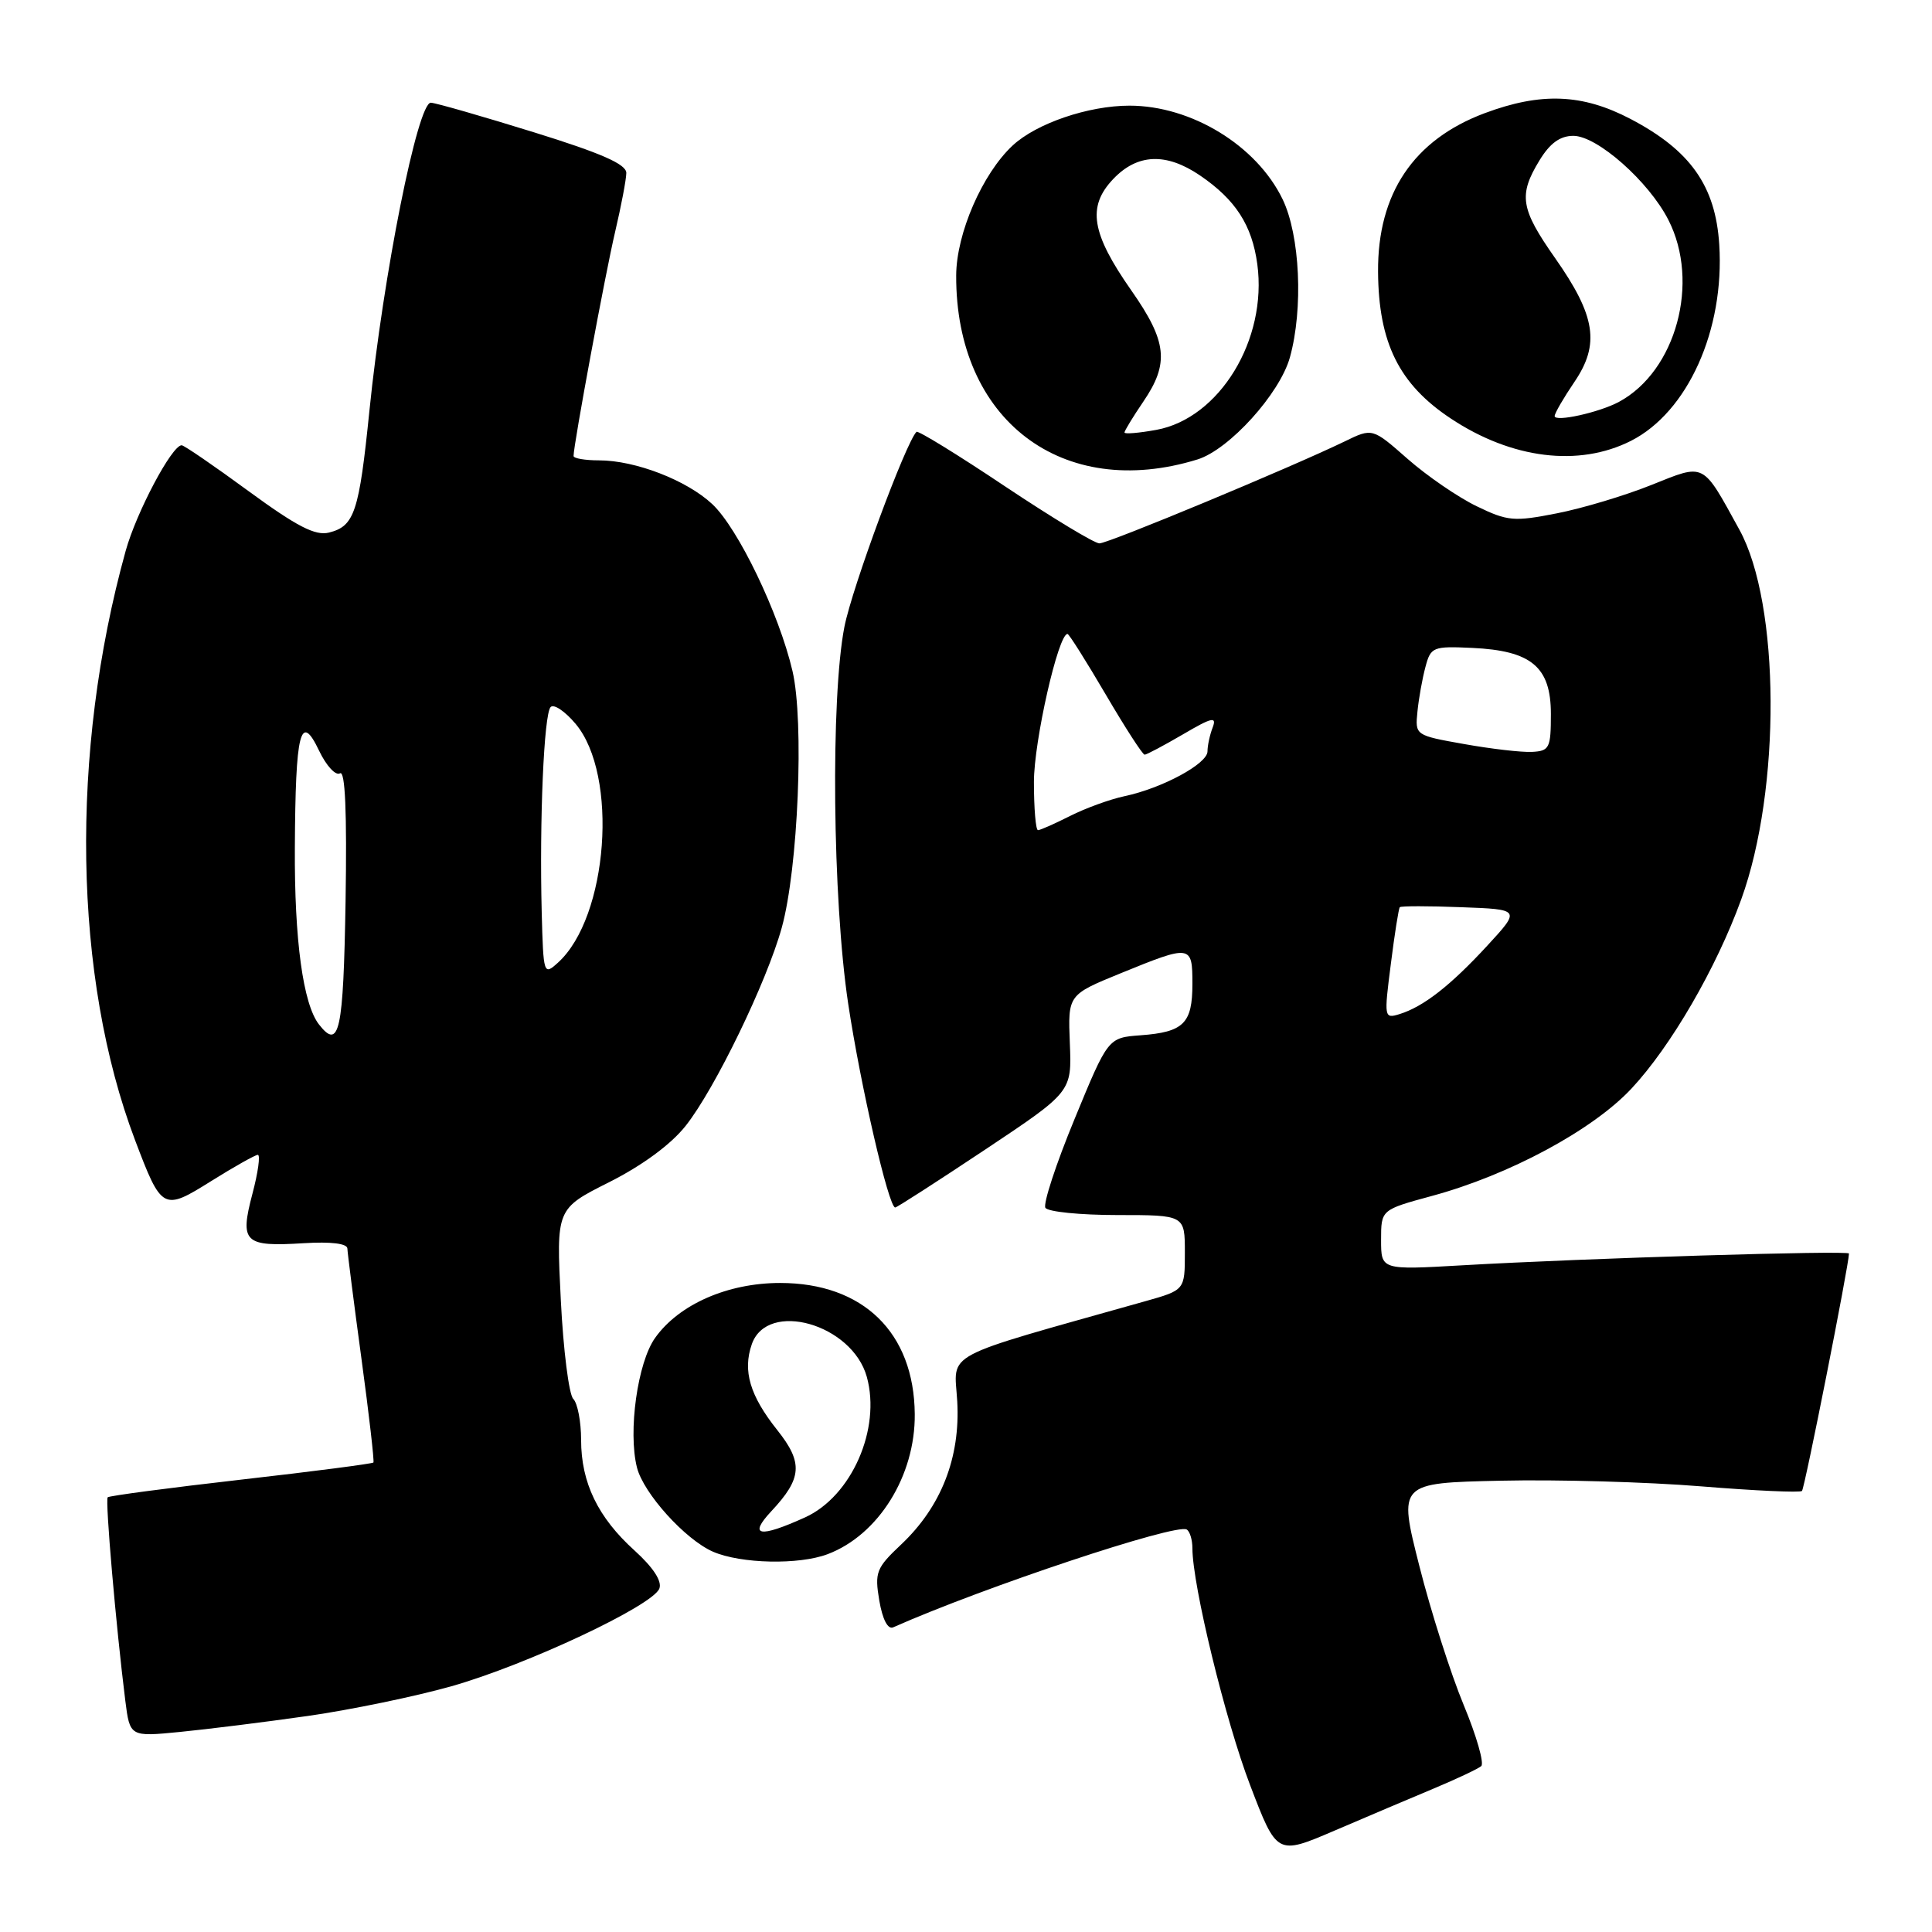 <?xml version="1.0" encoding="UTF-8" standalone="no"?>
<!DOCTYPE svg PUBLIC "-//W3C//DTD SVG 1.1//EN" "http://www.w3.org/Graphics/SVG/1.1/DTD/svg11.dtd" >
<svg xmlns="http://www.w3.org/2000/svg" xmlns:xlink="http://www.w3.org/1999/xlink" version="1.1" viewBox="0 0 256 256">
 <g >
 <path fill="currentColor"
d=" M 190.00 236.98 C 193.03 235.71 195.85 234.38 196.27 234.02 C 196.69 233.66 195.65 230.02 193.95 225.93 C 192.25 221.84 189.60 213.55 188.07 207.50 C 185.28 196.50 185.28 196.50 198.89 196.20 C 206.38 196.03 218.31 196.37 225.41 196.95 C 232.52 197.53 238.53 197.80 238.77 197.56 C 239.13 197.21 244.98 167.63 245.00 166.10 C 245.00 165.66 210.08 166.72 193.75 167.66 C 183.00 168.28 183.00 168.28 183.00 164.29 C 183.00 160.30 183.00 160.30 189.73 158.47 C 199.94 155.71 211.03 149.75 216.17 144.25 C 221.39 138.67 227.42 128.28 230.72 119.18 C 236.01 104.61 235.89 80.02 230.48 70.19 C 225.50 61.14 226.00 61.39 218.77 64.28 C 215.30 65.67 209.68 67.36 206.29 68.02 C 200.60 69.14 199.77 69.07 195.65 67.07 C 193.19 65.88 189.08 63.06 186.51 60.80 C 181.85 56.70 181.85 56.70 178.18 58.49 C 171.10 61.92 146.87 72.00 145.68 72.00 C 145.02 72.00 139.39 68.59 133.15 64.43 C 126.92 60.26 121.65 57.02 121.44 57.22 C 120.01 58.66 112.92 77.82 111.89 83.05 C 110.05 92.43 110.31 119.19 112.39 133.00 C 114.02 143.84 117.75 160.00 118.62 160.00 C 118.84 160.00 124.19 156.55 130.52 152.34 C 142.02 144.68 142.02 144.68 141.76 138.25 C 141.50 131.82 141.50 131.82 148.50 128.96 C 157.84 125.15 158.00 125.17 158.00 130.38 C 158.00 135.61 156.84 136.76 151.14 137.18 C 146.82 137.50 146.82 137.50 142.38 148.29 C 139.93 154.22 138.20 159.51 138.52 160.04 C 138.85 160.57 143.14 161.00 148.06 161.00 C 157.00 161.00 157.00 161.00 157.00 165.97 C 157.00 170.94 157.00 170.94 151.75 172.42 C 124.23 180.18 126.46 178.99 126.84 185.70 C 127.26 193.14 124.71 199.65 119.41 204.65 C 116.10 207.77 115.88 208.33 116.51 212.08 C 116.94 214.59 117.64 215.94 118.35 215.63 C 130.36 210.30 155.84 201.82 157.25 202.67 C 157.66 202.92 158.00 204.03 158.00 205.15 C 158.00 210.03 162.38 228.02 165.65 236.55 C 169.20 245.84 169.20 245.84 176.85 242.56 C 181.06 240.76 186.97 238.24 190.00 236.98 Z  M 40.81 227.37 C 46.48 226.56 55.03 224.79 59.81 223.44 C 69.79 220.61 86.50 212.76 87.37 210.49 C 87.74 209.51 86.56 207.70 84.08 205.45 C 79.23 201.07 77.00 196.46 77.00 190.80 C 77.00 188.38 76.53 185.93 75.96 185.36 C 75.39 184.79 74.64 178.89 74.31 172.25 C 73.70 160.17 73.70 160.17 80.73 156.64 C 85.13 154.42 88.92 151.63 90.86 149.17 C 94.73 144.29 101.60 130.11 103.59 122.91 C 105.76 115.07 106.57 95.59 105.01 88.92 C 103.23 81.28 97.80 69.99 94.37 66.79 C 90.99 63.63 84.18 61.00 79.37 61.00 C 77.52 61.00 76.00 60.74 76.00 60.42 C 76.00 58.92 80.21 36.22 81.51 30.71 C 82.31 27.30 82.98 23.79 82.99 22.92 C 83.00 21.76 79.68 20.30 70.75 17.53 C 64.01 15.44 57.87 13.67 57.10 13.61 C 55.36 13.47 50.78 36.41 48.95 54.42 C 47.58 67.90 46.97 69.72 43.59 70.57 C 41.78 71.02 39.35 69.77 32.94 65.08 C 28.38 61.74 24.39 59.00 24.07 59.00 C 22.77 59.01 18.07 67.88 16.65 73.00 C 9.24 99.71 9.72 129.48 17.89 151.06 C 21.43 160.40 21.61 160.49 28.00 156.49 C 31.02 154.60 33.80 153.04 34.16 153.02 C 34.52 153.01 34.20 155.35 33.44 158.21 C 31.75 164.64 32.36 165.22 40.25 164.73 C 43.86 164.51 46.01 164.77 46.03 165.44 C 46.05 166.02 46.88 172.57 47.89 180.00 C 48.90 187.43 49.61 193.63 49.48 193.79 C 49.35 193.95 41.46 194.98 31.94 196.06 C 22.41 197.15 14.46 198.20 14.27 198.40 C 13.92 198.75 15.37 215.49 16.60 225.32 C 17.21 230.14 17.21 230.14 23.85 229.49 C 27.51 229.13 35.14 228.18 40.81 227.37 Z  M 109.68 205.93 C 116.41 203.38 121.29 195.54 121.21 187.37 C 121.12 176.57 114.36 170.00 103.37 170.00 C 96.42 170.00 89.97 172.83 86.81 177.27 C 84.48 180.53 83.20 189.68 84.40 194.45 C 85.26 197.87 90.79 204.00 94.48 205.61 C 98.17 207.21 105.87 207.38 109.68 205.93 Z  M 158.67 60.88 C 162.87 59.58 169.58 52.17 170.92 47.35 C 172.71 40.91 172.26 31.17 169.95 26.40 C 166.51 19.28 157.86 14.00 149.66 14.00 C 144.21 14.00 137.33 16.35 134.18 19.28 C 130.16 23.03 126.72 30.95 126.70 36.50 C 126.62 55.63 140.76 66.41 158.67 60.88 Z  M 216.10 58.42 C 223.63 54.61 228.53 43.72 227.81 32.41 C 227.32 24.63 223.98 19.91 216.03 15.75 C 209.66 12.42 204.19 12.21 196.72 15.00 C 187.32 18.52 182.53 25.63 182.60 36.00 C 182.66 45.41 185.38 50.91 192.23 55.45 C 200.30 60.81 209.19 61.91 216.10 58.42 Z  M 184.29 127.76 C 184.79 123.77 185.33 120.37 185.48 120.21 C 185.63 120.04 189.30 120.04 193.63 120.21 C 201.50 120.50 201.50 120.50 197.06 125.32 C 192.19 130.60 188.61 133.40 185.43 134.38 C 183.41 135.00 183.38 134.84 184.29 127.76 Z  M 137.00 103.61 C 137.00 98.22 140.22 84.00 141.45 84.00 C 141.65 84.00 143.92 87.60 146.50 92.00 C 149.08 96.40 151.40 100.00 151.67 100.00 C 151.93 100.00 154.22 98.78 156.76 97.30 C 160.57 95.06 161.25 94.90 160.69 96.38 C 160.31 97.36 160.00 98.79 160.00 99.56 C 160.00 101.20 154.01 104.44 149.00 105.50 C 147.07 105.91 143.83 107.09 141.79 108.12 C 139.75 109.15 137.84 110.00 137.54 110.00 C 137.24 110.00 137.00 107.12 137.00 103.61 Z  M 194.00 98.59 C 187.52 97.44 187.50 97.43 187.82 94.29 C 187.99 92.55 188.47 89.89 188.88 88.37 C 189.58 85.73 189.87 85.61 195.06 85.85 C 202.93 86.21 205.50 88.37 205.50 94.61 C 205.50 99.13 205.31 99.51 203.00 99.63 C 201.62 99.70 197.57 99.23 194.00 98.59 Z  M 42.27 135.75 C 40.16 133.06 39.00 124.56 39.07 112.31 C 39.15 96.88 39.81 94.28 42.29 99.49 C 43.24 101.48 44.48 102.82 45.05 102.47 C 45.74 102.04 45.98 107.55 45.79 119.42 C 45.50 136.72 44.97 139.20 42.27 135.75 Z  M 71.78 120.90 C 71.47 108.68 72.07 94.63 72.96 93.69 C 73.38 93.24 74.86 94.24 76.26 95.90 C 81.98 102.69 80.59 121.53 73.93 127.56 C 72.04 129.27 72.00 129.14 71.78 120.90 Z  M 102.20 200.25 C 106.29 195.88 106.44 193.83 102.99 189.49 C 99.36 184.93 98.39 181.64 99.62 178.11 C 101.68 172.24 112.92 175.44 114.86 182.45 C 116.76 189.34 112.84 198.26 106.68 201.06 C 100.61 203.81 99.12 203.55 102.20 200.25 Z  M 149.00 57.31 C 149.00 57.08 150.12 55.24 151.50 53.21 C 154.96 48.13 154.65 45.26 149.91 38.49 C 144.61 30.92 144.03 27.40 147.48 23.75 C 150.69 20.35 154.51 20.19 159.01 23.25 C 163.72 26.46 165.90 29.83 166.60 35.01 C 167.95 45.00 161.59 55.43 153.22 56.96 C 150.90 57.38 149.00 57.54 149.00 57.31 Z  M 206.00 55.13 C 206.00 54.76 207.18 52.73 208.61 50.62 C 212.02 45.61 211.44 41.86 206.06 34.20 C 201.47 27.66 201.18 25.86 203.99 21.25 C 205.38 18.97 206.72 18.00 208.48 18.00 C 211.64 18.00 218.48 24.05 221.07 29.14 C 225.29 37.40 222.09 49.17 214.52 53.25 C 211.90 54.66 206.00 55.96 206.00 55.13 Z "/>
</g>
</svg>